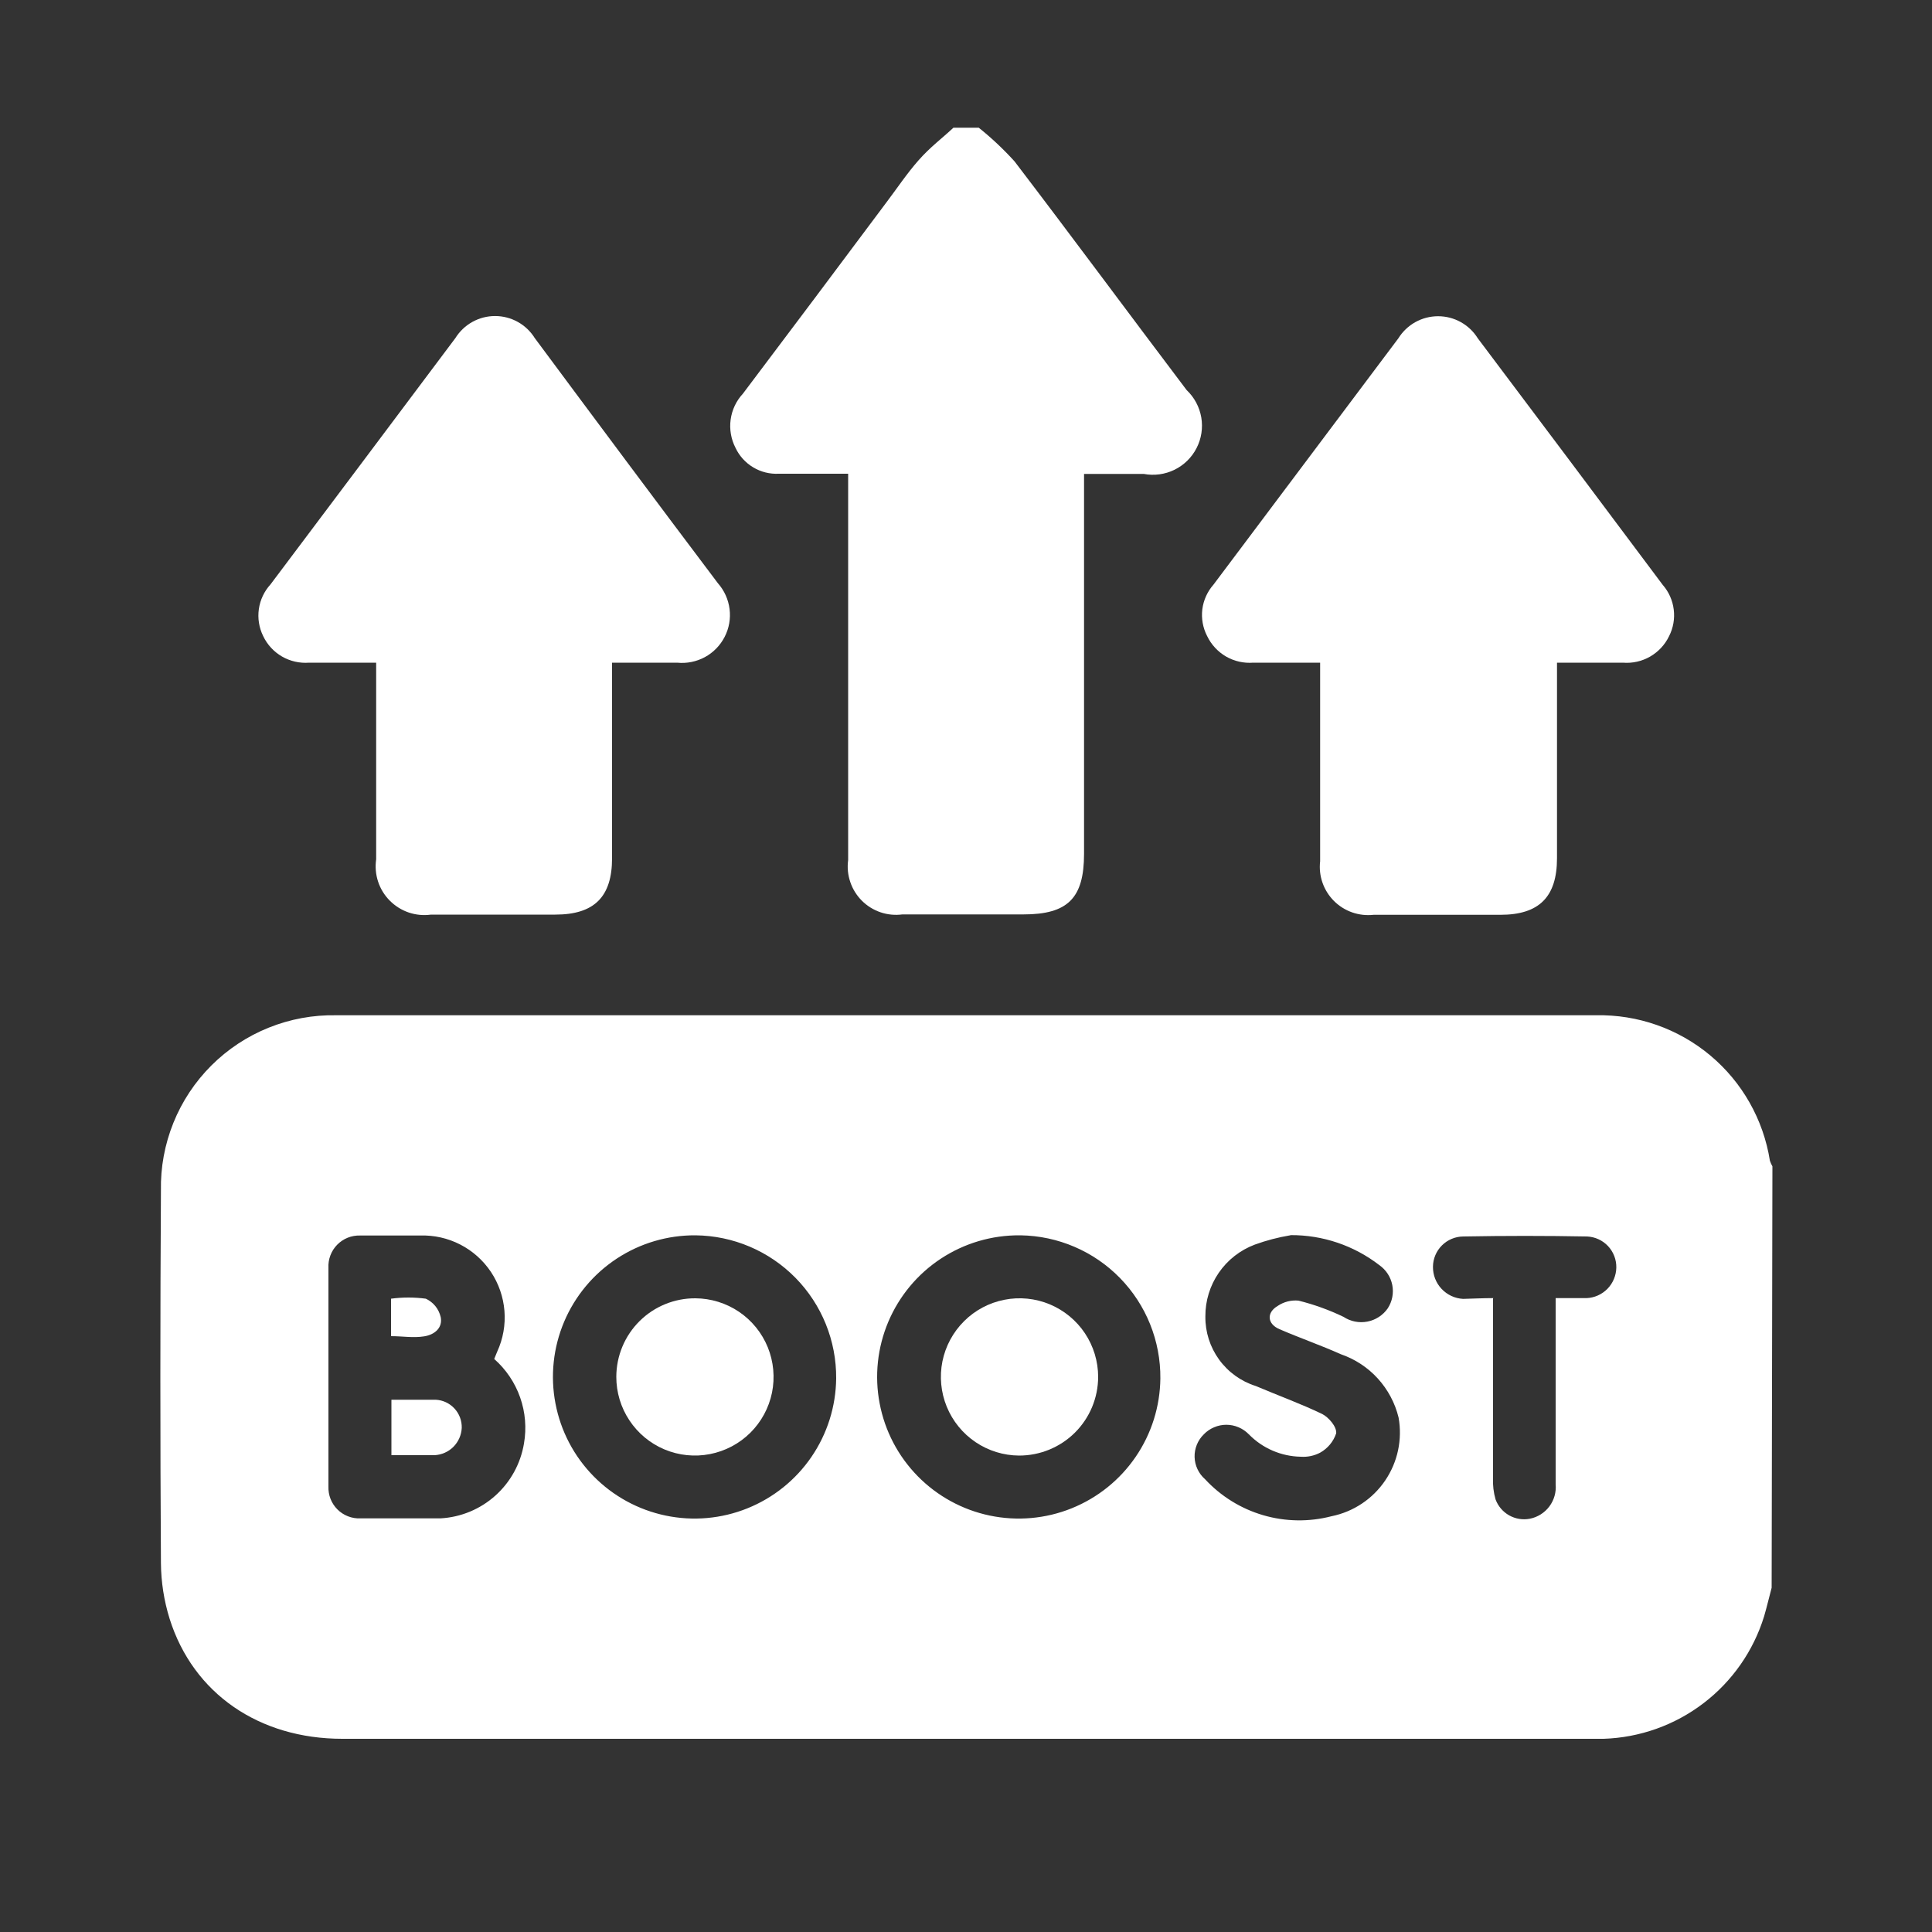 <svg width="50" height="50" viewBox="0 0 50 50" fill="none" xmlns="http://www.w3.org/2000/svg">
<rect x="0" y="0" width="50" height="50" fill="#333333" stroke="none"/>
<g id="Artboard 1 2">
<path id="Vector" d="M45.85 41.09C45.785 41.335 45.725 41.59 45.655 41.83C45.379 42.726 44.83 43.512 44.085 44.08C43.34 44.649 42.436 44.97 41.5 45H8.86C6.705 45 5 43.83 4.39 41.895C4.245 41.429 4.169 40.944 4.165 40.455C4.145 37.242 4.145 34.027 4.165 30.81C4.153 30.211 4.263 29.616 4.487 29.06C4.711 28.504 5.045 28 5.469 27.576C5.893 27.153 6.398 26.819 6.954 26.596C7.51 26.372 8.106 26.263 8.705 26.275C19.572 26.275 30.438 26.275 41.305 26.275C42.383 26.253 43.434 26.622 44.261 27.314C45.089 28.006 45.637 28.975 45.805 30.04C45.822 30.09 45.844 30.139 45.87 30.185L45.85 41.09ZM12.79 35.17L12.87 34.975C13.02 34.647 13.084 34.285 13.055 33.925C13.026 33.566 12.906 33.219 12.706 32.918C12.505 32.618 12.232 32.373 11.91 32.208C11.589 32.043 11.231 31.963 10.87 31.975C10.37 31.975 9.835 31.975 9.32 31.975C9.21 31.972 9.1 31.991 8.998 32.032C8.896 32.073 8.804 32.135 8.727 32.213C8.65 32.291 8.59 32.385 8.551 32.488C8.512 32.591 8.494 32.701 8.5 32.81C8.5 34.7 8.5 36.587 8.5 38.47C8.496 38.58 8.514 38.689 8.554 38.791C8.594 38.893 8.655 38.986 8.732 39.063C8.81 39.141 8.902 39.201 9.004 39.241C9.106 39.281 9.215 39.3 9.325 39.295C10.015 39.295 10.71 39.295 11.4 39.295C11.926 39.266 12.427 39.059 12.819 38.707C13.212 38.355 13.473 37.88 13.56 37.36C13.63 36.96 13.596 36.548 13.461 36.165C13.326 35.781 13.095 35.439 12.79 35.17ZM18 31.97C17.276 31.965 16.566 32.175 15.961 32.573C15.356 32.971 14.883 33.539 14.6 34.206C14.318 34.873 14.239 35.609 14.375 36.32C14.51 37.032 14.853 37.687 15.361 38.204C15.868 38.72 16.517 39.075 17.227 39.223C17.935 39.371 18.672 39.306 19.344 39.035C20.016 38.764 20.593 38.301 21.001 37.703C21.41 37.105 21.632 36.4 21.64 35.675C21.648 34.702 21.269 33.764 20.587 33.07C19.904 32.375 18.974 31.98 18 31.97ZM26.39 31.97C25.666 31.965 24.956 32.175 24.351 32.573C23.746 32.971 23.273 33.539 22.99 34.206C22.708 34.873 22.629 35.609 22.765 36.32C22.9 37.032 23.243 37.687 23.751 38.204C24.258 38.72 24.907 39.075 25.616 39.223C26.325 39.371 27.062 39.306 27.734 39.035C28.406 38.764 28.983 38.301 29.391 37.703C29.8 37.105 30.022 36.4 30.03 35.675C30.039 34.705 29.664 33.77 28.985 33.075C28.307 32.381 27.381 31.984 26.41 31.97H26.39ZM33.39 31.97C33.078 32.022 32.772 32.102 32.475 32.21C32.097 32.352 31.771 32.606 31.542 32.939C31.313 33.272 31.192 33.667 31.195 34.07C31.19 34.471 31.315 34.862 31.55 35.186C31.785 35.51 32.118 35.75 32.5 35.87C33.075 36.115 33.66 36.325 34.22 36.595C34.385 36.68 34.6 36.925 34.58 37.095C34.509 37.308 34.361 37.486 34.165 37.595C34.011 37.676 33.838 37.712 33.665 37.7C33.158 37.691 32.675 37.483 32.32 37.12C32.244 37.042 32.154 36.98 32.054 36.938C31.954 36.895 31.846 36.873 31.737 36.873C31.629 36.873 31.521 36.895 31.421 36.938C31.321 36.98 31.23 37.042 31.155 37.12C31.077 37.196 31.015 37.288 30.974 37.389C30.933 37.49 30.913 37.598 30.916 37.707C30.919 37.816 30.944 37.923 30.991 38.022C31.037 38.12 31.103 38.209 31.185 38.28C31.593 38.721 32.113 39.044 32.69 39.213C33.267 39.382 33.878 39.391 34.46 39.24C35.025 39.125 35.524 38.794 35.848 38.316C36.172 37.839 36.297 37.254 36.195 36.685C36.103 36.308 35.917 35.96 35.655 35.673C35.393 35.386 35.063 35.171 34.695 35.045C34.195 34.82 33.635 34.625 33.115 34.4C32.795 34.265 32.77 33.97 33.07 33.795C33.227 33.69 33.416 33.642 33.605 33.66C34.007 33.76 34.397 33.901 34.77 34.08C34.952 34.2 35.173 34.244 35.387 34.203C35.601 34.162 35.791 34.039 35.915 33.86C36.031 33.682 36.073 33.465 36.032 33.256C35.991 33.047 35.87 32.862 35.695 32.74C35.039 32.234 34.233 31.961 33.405 31.965L33.39 31.97ZM38.64 33.6V34.1C38.64 35.485 38.64 36.865 38.64 38.25C38.631 38.438 38.653 38.625 38.705 38.805C38.77 38.98 38.894 39.125 39.056 39.217C39.218 39.308 39.407 39.34 39.59 39.305C39.792 39.266 39.973 39.152 40.097 38.987C40.221 38.821 40.279 38.616 40.26 38.41C40.26 37.175 40.26 35.945 40.26 34.71V33.595C40.55 33.595 40.805 33.595 41.06 33.595C41.265 33.587 41.458 33.5 41.602 33.353C41.745 33.206 41.826 33.01 41.83 32.805C41.834 32.599 41.757 32.4 41.616 32.249C41.475 32.099 41.281 32.01 41.075 32C40.005 31.98 38.935 31.98 37.865 32C37.658 32.003 37.46 32.087 37.315 32.233C37.169 32.38 37.086 32.578 37.085 32.785C37.083 32.998 37.163 33.202 37.309 33.357C37.454 33.511 37.653 33.604 37.865 33.615C38.11 33.61 38.35 33.595 38.655 33.595L38.64 33.6Z" fill="white"/>
<path id="Vector_2" d="M25.33 3.305C25.661 3.57 25.97 3.861 26.255 4.175C27.755 6.14 29.22 8.125 30.71 10.095C30.909 10.283 31.042 10.532 31.089 10.802C31.135 11.073 31.093 11.351 30.968 11.595C30.843 11.84 30.642 12.037 30.395 12.158C30.149 12.278 29.87 12.316 29.6 12.265C29.1 12.265 28.6 12.265 28.055 12.265V22.095C28.055 23.245 27.635 23.665 26.485 23.665H23.355C23.164 23.69 22.971 23.672 22.788 23.61C22.606 23.548 22.441 23.446 22.305 23.31C22.169 23.174 22.066 23.008 22.005 22.826C21.943 22.644 21.924 22.45 21.95 22.26C21.95 19.123 21.95 15.988 21.95 12.855V12.26C21.335 12.26 20.745 12.26 20.155 12.26C19.923 12.272 19.692 12.215 19.493 12.095C19.293 11.976 19.134 11.8 19.035 11.59C18.919 11.365 18.875 11.11 18.909 10.86C18.943 10.609 19.053 10.375 19.225 10.19C20.465 8.546 21.702 6.898 22.935 5.245C23.215 4.875 23.47 4.49 23.775 4.145C24.08 3.8 24.375 3.585 24.675 3.305H25.33Z" fill="white"/>
<path id="Vector_3" d="M9.735 17.15H8C7.755 17.169 7.51 17.113 7.297 16.99C7.085 16.867 6.915 16.682 6.81 16.46C6.704 16.244 6.665 16.001 6.699 15.763C6.733 15.525 6.838 15.302 7 15.125C8.597 13.001 10.192 10.876 11.785 8.75C11.894 8.575 12.045 8.431 12.225 8.331C12.405 8.231 12.607 8.179 12.812 8.179C13.018 8.179 13.22 8.231 13.4 8.331C13.58 8.431 13.731 8.575 13.84 8.75C15.41 10.865 17 13 18.58 15.095C18.745 15.282 18.85 15.514 18.881 15.762C18.913 16.009 18.868 16.261 18.754 16.482C18.64 16.704 18.462 16.887 18.243 17.006C18.023 17.125 17.773 17.175 17.525 17.15C16.985 17.15 16.445 17.15 15.84 17.15V17.65C15.84 19.15 15.84 20.69 15.84 22.21C15.84 23.21 15.38 23.67 14.37 23.67H11.155C10.961 23.697 10.764 23.678 10.579 23.616C10.394 23.553 10.226 23.448 10.088 23.309C9.95 23.171 9.846 23.002 9.785 22.816C9.724 22.631 9.707 22.433 9.735 22.24C9.735 20.74 9.735 19.205 9.735 17.685V17.15Z" fill="white"/>
<path id="Vector_4" d="M34.165 17.15H32.435C32.189 17.169 31.944 17.114 31.73 16.991C31.517 16.867 31.346 16.682 31.24 16.46C31.13 16.247 31.087 16.006 31.116 15.769C31.146 15.532 31.247 15.309 31.405 15.13C32.998 13.006 34.593 10.881 36.19 8.755C36.299 8.58 36.45 8.436 36.63 8.336C36.81 8.236 37.012 8.184 37.218 8.184C37.423 8.184 37.626 8.236 37.805 8.336C37.985 8.436 38.136 8.58 38.245 8.755C39.845 10.881 41.44 13.008 43.03 15.135C43.187 15.314 43.287 15.537 43.316 15.774C43.346 16.011 43.304 16.252 43.195 16.465C43.089 16.686 42.917 16.87 42.704 16.993C42.491 17.115 42.245 17.17 42 17.15H40.295C40.295 17.33 40.295 17.485 40.295 17.65C40.295 19.15 40.295 20.69 40.295 22.21C40.295 23.21 39.835 23.675 38.83 23.675H35.55C35.363 23.696 35.173 23.675 34.995 23.613C34.818 23.551 34.656 23.45 34.523 23.317C34.39 23.183 34.288 23.022 34.226 22.844C34.164 22.666 34.143 22.477 34.165 22.29C34.165 20.76 34.165 19.225 34.165 17.695V17.15Z" fill="white"/>
<path id="Vector_5" d="M10.13 36.225C10.525 36.225 10.9 36.225 11.275 36.225C11.461 36.234 11.635 36.315 11.761 36.452C11.888 36.588 11.955 36.769 11.95 36.955C11.941 37.139 11.864 37.313 11.734 37.444C11.604 37.574 11.429 37.651 11.245 37.66C11.15 37.66 11.055 37.66 10.96 37.66H10.13V36.225Z" fill="white"/>
<path id="Vector_6" d="M10.12 34.58V33.61C10.419 33.57 10.722 33.57 11.02 33.61C11.116 33.655 11.201 33.721 11.268 33.803C11.334 33.885 11.381 33.982 11.405 34.085C11.46 34.355 11.26 34.54 10.975 34.585C10.69 34.63 10.435 34.58 10.12 34.58Z" fill="white"/>
<path id="Vector_7" d="M18 33.6C18.402 33.603 18.794 33.725 19.127 33.95C19.46 34.176 19.718 34.495 19.87 34.867C20.021 35.24 20.059 35.649 19.979 36.043C19.898 36.437 19.703 36.798 19.417 37.081C19.131 37.364 18.768 37.555 18.373 37.632C17.979 37.709 17.57 37.667 17.199 37.512C16.828 37.357 16.512 37.095 16.29 36.76C16.067 36.425 15.949 36.032 15.95 35.63C15.951 35.362 16.004 35.096 16.108 34.849C16.211 34.602 16.363 34.377 16.553 34.189C16.744 34 16.969 33.851 17.218 33.75C17.466 33.649 17.732 33.598 18 33.6Z" fill="white"/>
<path id="Vector_8" d="M26.375 37.67C25.973 37.668 25.581 37.547 25.247 37.322C24.914 37.097 24.655 36.779 24.502 36.406C24.35 36.034 24.311 35.626 24.39 35.231C24.47 34.837 24.665 34.476 24.95 34.192C25.235 33.908 25.597 33.716 25.992 33.638C26.386 33.56 26.795 33.601 27.166 33.755C27.537 33.91 27.855 34.171 28.078 34.505C28.301 34.84 28.42 35.233 28.42 35.635C28.419 35.903 28.366 36.168 28.263 36.415C28.16 36.662 28.009 36.887 27.819 37.076C27.629 37.265 27.404 37.414 27.156 37.516C26.908 37.618 26.643 37.67 26.375 37.67Z" fill="white"/>
</g>
</svg>

